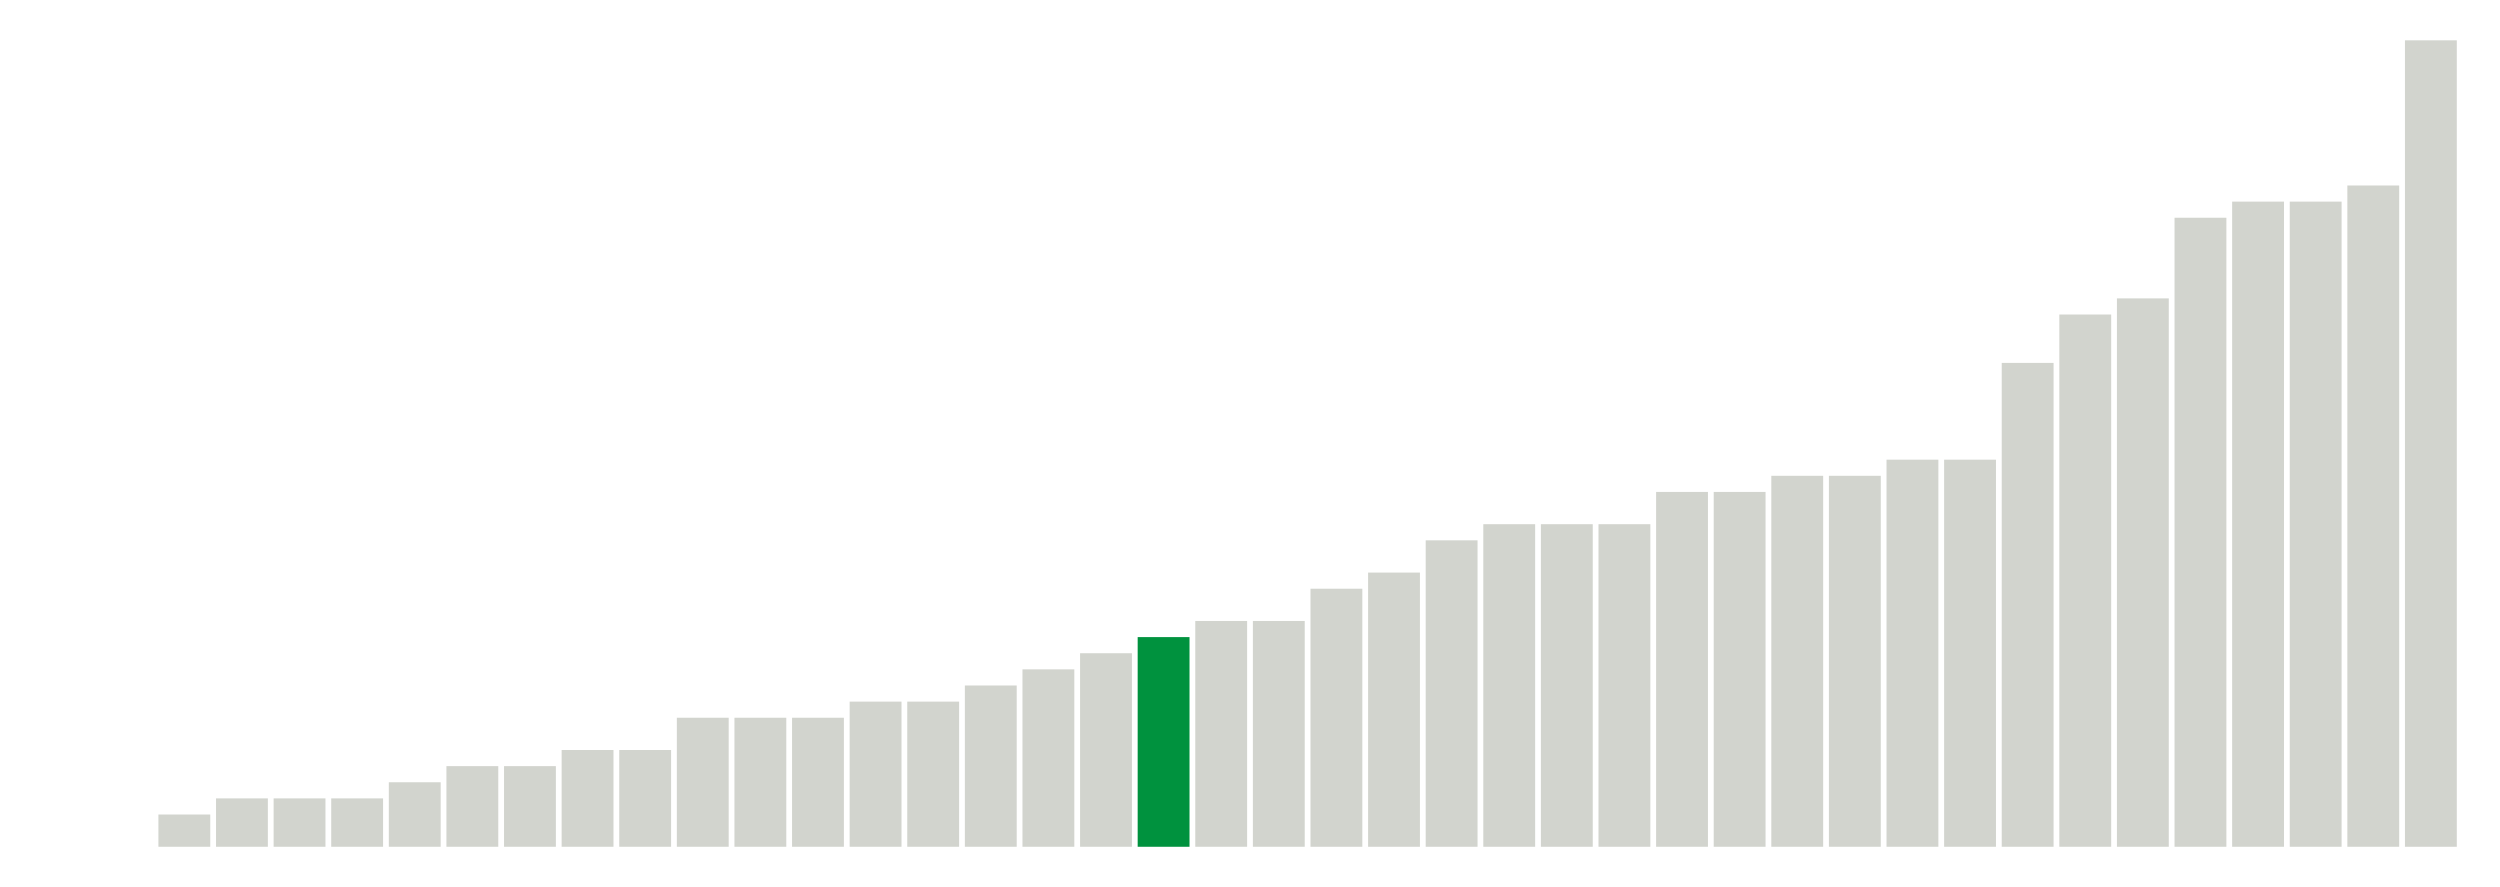 <svg xmlns="http://www.w3.org/2000/svg" xmlns:xlink="http://www.w3.org/1999/xlink" version="1.1" class="marks" width="310" height="110"><g fill="none" stroke-miterlimit="10" transform="translate(5,5)"><g class="mark-group role-frame root" role="graphics-object" aria-roledescription="group mark container"><g transform="translate(0,0)"><path class="background" aria-hidden="true" d="M0,0h300v100h-300Z" stroke="#ddd" stroke-width="0"/><g><g class="mark-rect role-mark marks" role="graphics-object" aria-roledescription="rect mark container"><path aria-label="neighborhood: Washington Heights; unmodified_data_value_geo_entity: 0" role="graphics-symbol" aria-roledescription="bar" d="M0.357,100h6.429v0h-6.429Z" fill="#D2D4CE"/><path aria-label="neighborhood: Willowbrook; unmodified_data_value_geo_entity: 0" role="graphics-symbol" aria-roledescription="bar" d="M7.5,100h6.429v0h-6.429Z" fill="#D2D4CE"/><path aria-label="neighborhood: Long Island City - Astoria; unmodified_data_value_geo_entity: 0.2" role="graphics-symbol" aria-roledescription="bar" d="M14.643,96h6.429v4h-6.429Z" fill="#D2D4CE"/><path aria-label="neighborhood: Canarsie - Flatlands; unmodified_data_value_geo_entity: 0.3" role="graphics-symbol" aria-roledescription="bar" d="M21.786,94h6.429v6h-6.429Z" fill="#D2D4CE"/><path aria-label="neighborhood: Upper West Side; unmodified_data_value_geo_entity: 0.3" role="graphics-symbol" aria-roledescription="bar" d="M28.929,94h6.429v6h-6.429Z" fill="#D2D4CE"/><path aria-label="neighborhood: Upper East Side; unmodified_data_value_geo_entity: 0.3" role="graphics-symbol" aria-roledescription="bar" d="M36.071,94h6.429v6h-6.429Z" fill="#D2D4CE"/><path aria-label="neighborhood: High Bridge - Morrisania; unmodified_data_value_geo_entity: 0.4" role="graphics-symbol" aria-roledescription="bar" d="M43.214,92h6.429v8h-6.429Z" fill="#D2D4CE"/><path aria-label="neighborhood: Gramercy Park - Murray Hill; unmodified_data_value_geo_entity: 0.5" role="graphics-symbol" aria-roledescription="bar" d="M50.357,90h6.429v10h-6.429Z" fill="#D2D4CE"/><path aria-label="neighborhood: Fresh Meadows; unmodified_data_value_geo_entity: 0.5" role="graphics-symbol" aria-roledescription="bar" d="M57.5,90h6.429v10h-6.429Z" fill="#D2D4CE"/><path aria-label="neighborhood: Southwest Queens; unmodified_data_value_geo_entity: 0.6" role="graphics-symbol" aria-roledescription="bar" d="M64.643,88h6.429v12h-6.429Z" fill="#D2D4CE"/><path aria-label="neighborhood: Southeast Queens; unmodified_data_value_geo_entity: 0.6" role="graphics-symbol" aria-roledescription="bar" d="M71.786,88h6.429v12h-6.429Z" fill="#D2D4CE"/><path aria-label="neighborhood: Kingsbridge - Riverdale; unmodified_data_value_geo_entity: 0.8" role="graphics-symbol" aria-roledescription="bar" d="M78.929,84h6.429v16h-6.429Z" fill="#D2D4CE"/><path aria-label="neighborhood: East New York; unmodified_data_value_geo_entity: 0.8" role="graphics-symbol" aria-roledescription="bar" d="M86.071,84h6.429v16h-6.429Z" fill="#D2D4CE"/><path aria-label="neighborhood: Union Square - Lower East Side; unmodified_data_value_geo_entity: 0.8" role="graphics-symbol" aria-roledescription="bar" d="M93.214,84h6.429v16h-6.429Z" fill="#D2D4CE"/><path aria-label="neighborhood: Bayside - Little Neck; unmodified_data_value_geo_entity: 0.9" role="graphics-symbol" aria-roledescription="bar" d="M100.357,82h6.429v18h-6.429Z" fill="#D2D4CE"/><path aria-label="neighborhood: Ridgewood - Forest Hills; unmodified_data_value_geo_entity: 0.9" role="graphics-symbol" aria-roledescription="bar" d="M107.5,82h6.429v18h-6.429Z" fill="#D2D4CE"/><path aria-label="neighborhood: Flushing - Clearview; unmodified_data_value_geo_entity: 1" role="graphics-symbol" aria-roledescription="bar" d="M114.643,80h6.429v20h-6.429Z" fill="#D2D4CE"/><path aria-label="neighborhood: Central Harlem - Morningside Heights; unmodified_data_value_geo_entity: 1.1" role="graphics-symbol" aria-roledescription="bar" d="M121.786,78h6.429v22h-6.429Z" fill="#D2D4CE"/><path aria-label="neighborhood: Borough Park; unmodified_data_value_geo_entity: 1.2" role="graphics-symbol" aria-roledescription="bar" d="M128.929,76h6.429v24h-6.429Z" fill="#D2D4CE"/><path aria-label="neighborhood: Greenwich Village - SoHo; unmodified_data_value_geo_entity: 1.3" role="graphics-symbol" aria-roledescription="bar" d="M136.071,74h6.429v26h-6.429Z" fill="#00923E"/><path aria-label="neighborhood: Sunset Park; unmodified_data_value_geo_entity: 1.4" role="graphics-symbol" aria-roledescription="bar" d="M143.214,72h6.429v28h-6.429Z" fill="#D2D4CE"/><path aria-label="neighborhood: Bensonhurst - Bay Ridge; unmodified_data_value_geo_entity: 1.4" role="graphics-symbol" aria-roledescription="bar" d="M150.357,72h6.429v28h-6.429Z" fill="#D2D4CE"/><path aria-label="neighborhood: South Beach - Tottenville; unmodified_data_value_geo_entity: 1.6" role="graphics-symbol" aria-roledescription="bar" d="M157.5,68h6.429v32h-6.429Z" fill="#D2D4CE"/><path aria-label="neighborhood: West Queens; unmodified_data_value_geo_entity: 1.7" role="graphics-symbol" aria-roledescription="bar" d="M164.643,66h6.429v34h-6.429Z" fill="#D2D4CE"/><path aria-label="neighborhood: Fordham - Bronx Pk; unmodified_data_value_geo_entity: 1.9" role="graphics-symbol" aria-roledescription="bar" d="M171.786,62h6.429v38h-6.429Z" fill="#D2D4CE"/><path aria-label="neighborhood: Northeast Bronx; unmodified_data_value_geo_entity: 2" role="graphics-symbol" aria-roledescription="bar" d="M178.929,60h6.429v40h-6.429Z" fill="#D2D4CE"/><path aria-label="neighborhood: Jamaica; unmodified_data_value_geo_entity: 2" role="graphics-symbol" aria-roledescription="bar" d="M186.071,60h6.429v40h-6.429Z" fill="#D2D4CE"/><path aria-label="neighborhood: Rockaways; unmodified_data_value_geo_entity: 2" role="graphics-symbol" aria-roledescription="bar" d="M193.214,60h6.429v40h-6.429Z" fill="#D2D4CE"/><path aria-label="neighborhood: Greenpoint; unmodified_data_value_geo_entity: 2.2" role="graphics-symbol" aria-roledescription="bar" d="M200.357,56h6.429v44h-6.429Z" fill="#D2D4CE"/><path aria-label="neighborhood: Lower Manhattan; unmodified_data_value_geo_entity: 2.2" role="graphics-symbol" aria-roledescription="bar" d="M207.5,56h6.429v44h-6.429Z" fill="#D2D4CE"/><path aria-label="neighborhood: Coney Island - Sheepshead Bay; unmodified_data_value_geo_entity: 2.3" role="graphics-symbol" aria-roledescription="bar" d="M214.643,54h6.429v46h-6.429Z" fill="#D2D4CE"/><path aria-label="neighborhood: Chelsea - Clinton; unmodified_data_value_geo_entity: 2.3" role="graphics-symbol" aria-roledescription="bar" d="M221.786,54h6.429v46h-6.429Z" fill="#D2D4CE"/><path aria-label="neighborhood: Hunts Point - Mott Haven; unmodified_data_value_geo_entity: 2.4" role="graphics-symbol" aria-roledescription="bar" d="M228.929,52h6.429v48h-6.429Z" fill="#D2D4CE"/><path aria-label="neighborhood: Bedford Stuyvesant - Crown Heights; unmodified_data_value_geo_entity: 2.4" role="graphics-symbol" aria-roledescription="bar" d="M236.071,52h6.429v48h-6.429Z" fill="#D2D4CE"/><path aria-label="neighborhood: Stapleton - St. George; unmodified_data_value_geo_entity: 3" role="graphics-symbol" aria-roledescription="bar" d="M243.214,40h6.429v60h-6.429Z" fill="#D2D4CE"/><path aria-label="neighborhood: Pelham - Throgs Neck; unmodified_data_value_geo_entity: 3.3" role="graphics-symbol" aria-roledescription="bar" d="M250.357,34h6.429v66h-6.429Z" fill="#D2D4CE"/><path aria-label="neighborhood: East Flatbush - Flatbush; unmodified_data_value_geo_entity: 3.4" role="graphics-symbol" aria-roledescription="bar" d="M257.5,32h6.429v68h-6.429Z" fill="#D2D4CE"/><path aria-label="neighborhood: Williamsburg - Bushwick; unmodified_data_value_geo_entity: 3.9" role="graphics-symbol" aria-roledescription="bar" d="M264.643,22h6.429v78h-6.429Z" fill="#D2D4CE"/><path aria-label="neighborhood: Downtown - Heights - Slope; unmodified_data_value_geo_entity: 4" role="graphics-symbol" aria-roledescription="bar" d="M271.786,20h6.429v80h-6.429Z" fill="#D2D4CE"/><path aria-label="neighborhood: East Harlem; unmodified_data_value_geo_entity: 4" role="graphics-symbol" aria-roledescription="bar" d="M278.929,20h6.429v80h-6.429Z" fill="#D2D4CE"/><path aria-label="neighborhood: Port Richmond; unmodified_data_value_geo_entity: 4.1" role="graphics-symbol" aria-roledescription="bar" d="M286.071,18h6.429v82h-6.429Z" fill="#D2D4CE"/><path aria-label="neighborhood: Crotona -Tremont; unmodified_data_value_geo_entity: 5" role="graphics-symbol" aria-roledescription="bar" d="M293.214,0h6.429v100h-6.429Z" fill="#D2D4CE"/></g></g><path class="foreground" aria-hidden="true" d="" display="none"/></g></g></g></svg>
